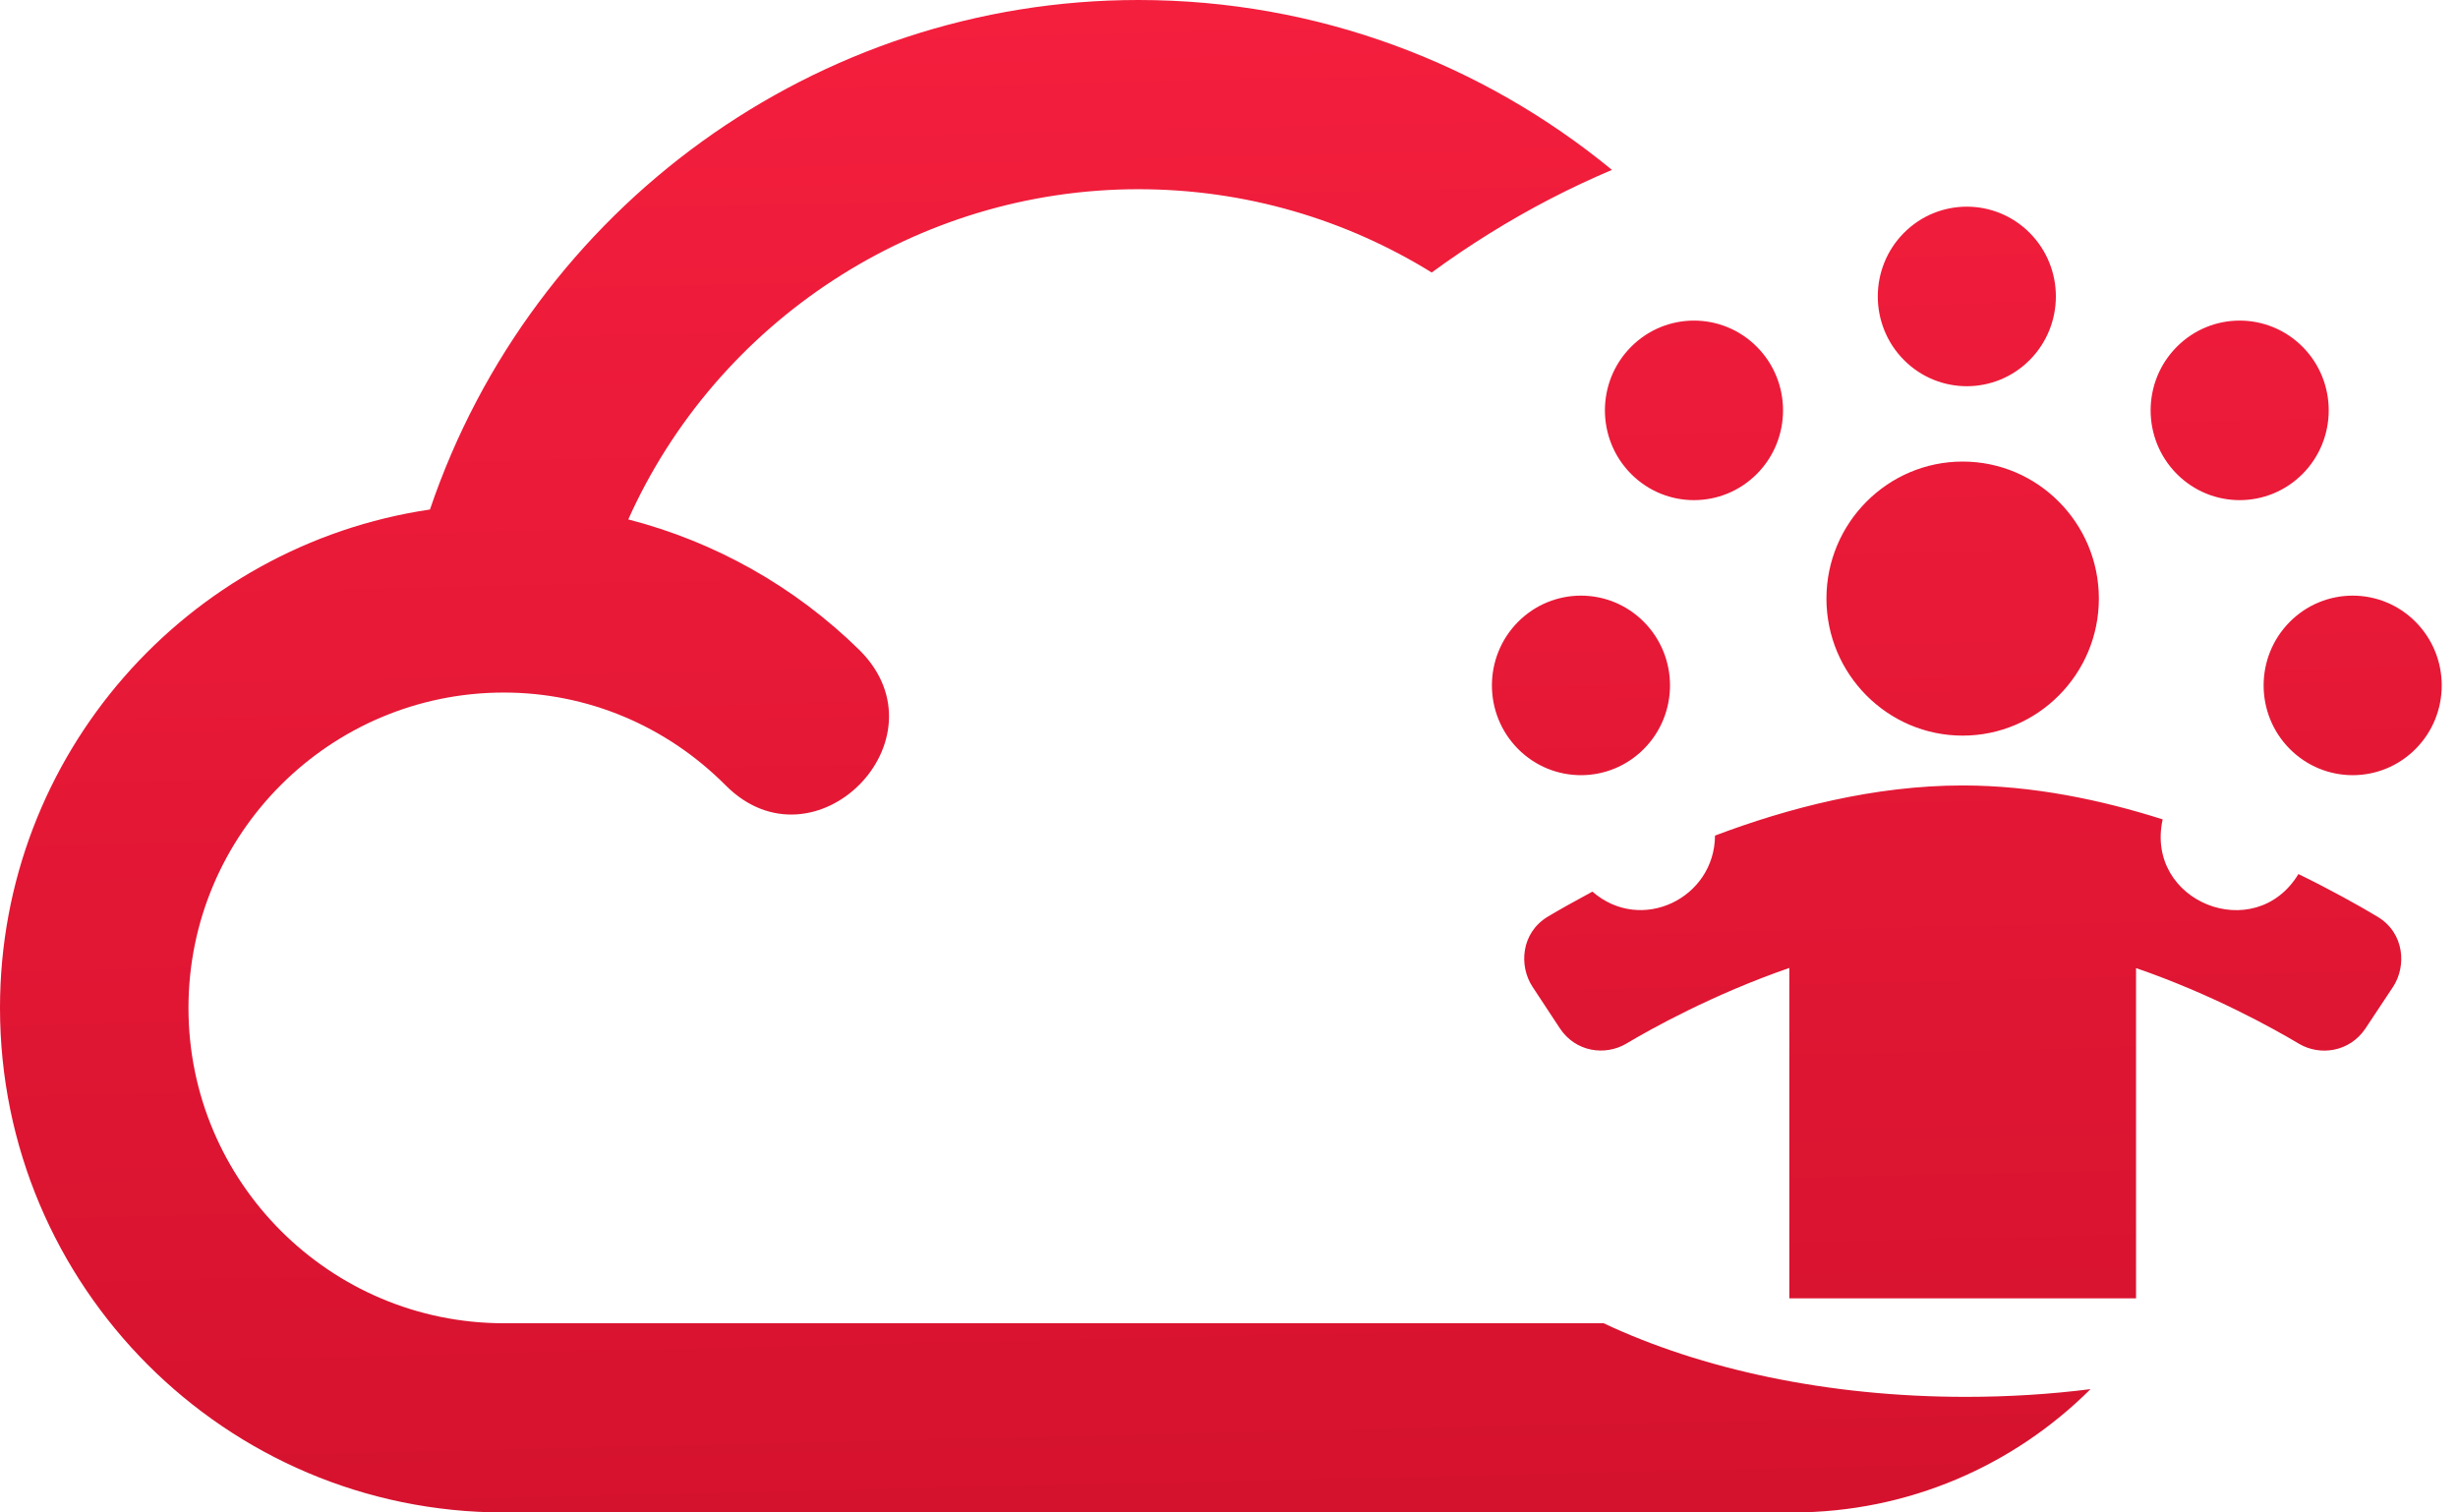 <svg width="65" height="40" viewBox="0 0 65 40" fill="none" xmlns="http://www.w3.org/2000/svg">
<path fill-rule="evenodd" clip-rule="evenodd" d="M47.4 40C50.472 40 53.259 38.755 55.282 36.739C54.222 36.873 53.118 36.943 51.985 36.943C48.326 36.943 44.98 36.209 42.407 34.996H13.324C8.731 34.996 4.984 31.267 4.984 26.656C4.984 22.044 8.731 18.316 13.324 18.316C15.539 18.316 17.624 19.198 19.188 20.769C21.537 23.127 25.087 19.56 22.739 17.203C21.012 15.503 18.895 14.325 16.614 13.737C18.96 8.504 24.238 5.004 30.102 5.004C32.945 5.004 35.603 5.811 37.861 7.207C38.35 6.848 38.859 6.504 39.388 6.175C40.451 5.514 41.537 4.954 42.627 4.493C39.211 1.686 34.848 0 30.102 0C21.599 0 14.073 5.495 11.37 13.475C4.952 14.424 0 19.951 0 26.656C0 34.015 5.962 40 13.324 40H47.4ZM46.461 12.532C47.381 11.604 47.381 10.101 46.461 9.174C45.541 8.247 44.051 8.247 43.131 9.174C42.211 10.101 42.211 11.604 43.131 12.532C44.051 13.459 45.541 13.459 46.461 12.532ZM57.562 12.532C58.481 13.459 59.972 13.459 60.892 12.532C61.811 11.604 61.811 10.101 60.892 9.174C59.972 8.247 58.481 8.247 57.562 9.174C56.642 10.101 56.642 11.604 57.562 12.532ZM53.676 9.519C54.596 8.591 54.596 7.088 53.676 6.161C52.757 5.234 51.266 5.234 50.346 6.161C49.427 7.088 49.427 8.591 50.346 9.519C51.266 10.446 52.757 10.446 53.676 9.519ZM43.472 19.806C44.392 18.879 44.392 17.376 43.472 16.448C42.553 15.521 41.062 15.521 40.142 16.448C39.223 17.376 39.223 18.879 40.142 19.806C41.062 20.733 42.553 20.733 43.472 19.806ZM63.88 19.806C64.8 18.879 64.8 17.376 63.88 16.448C62.961 15.521 61.47 15.521 60.55 16.448C59.63 17.376 59.63 18.879 60.55 19.806C61.47 20.733 62.961 20.733 63.88 19.806ZM51.901 19.455C53.886 19.455 55.503 17.828 55.503 15.831C55.503 13.833 53.886 12.207 51.901 12.207C49.916 12.207 48.299 13.833 48.299 15.831C48.299 17.828 49.916 19.455 51.901 19.455ZM41.25 27.197C41.668 27.827 42.45 27.93 43.006 27.601C43.669 27.205 45.307 26.295 47.317 25.599V34.338H56.486V25.603C58.496 26.295 60.133 27.209 60.796 27.605C61.353 27.934 62.135 27.823 62.552 27.201L63.281 26.102C63.641 25.558 63.592 24.677 62.871 24.244C62.384 23.952 61.656 23.544 60.78 23.116C59.63 25.014 56.711 23.849 57.19 21.67C55.557 21.151 53.747 20.773 51.901 20.773C49.568 20.773 47.28 21.37 45.352 22.099C45.343 23.754 43.403 24.705 42.11 23.581C41.651 23.828 41.238 24.059 40.935 24.24C40.215 24.672 40.165 25.55 40.526 26.097L41.25 27.197Z" fill="url(#paint0_linear)"/>
<defs>
<linearGradient id="paint0_linear" x2="1" gradientUnits="userSpaceOnUse" gradientTransform="translate(63.904 -0.404) scale(64.57 40) rotate(88.831)">
<stop stop-color="#F41E3D"/>
<stop offset="1" stop-color="#D5122E"/>
</linearGradient>
</defs>
</svg>
